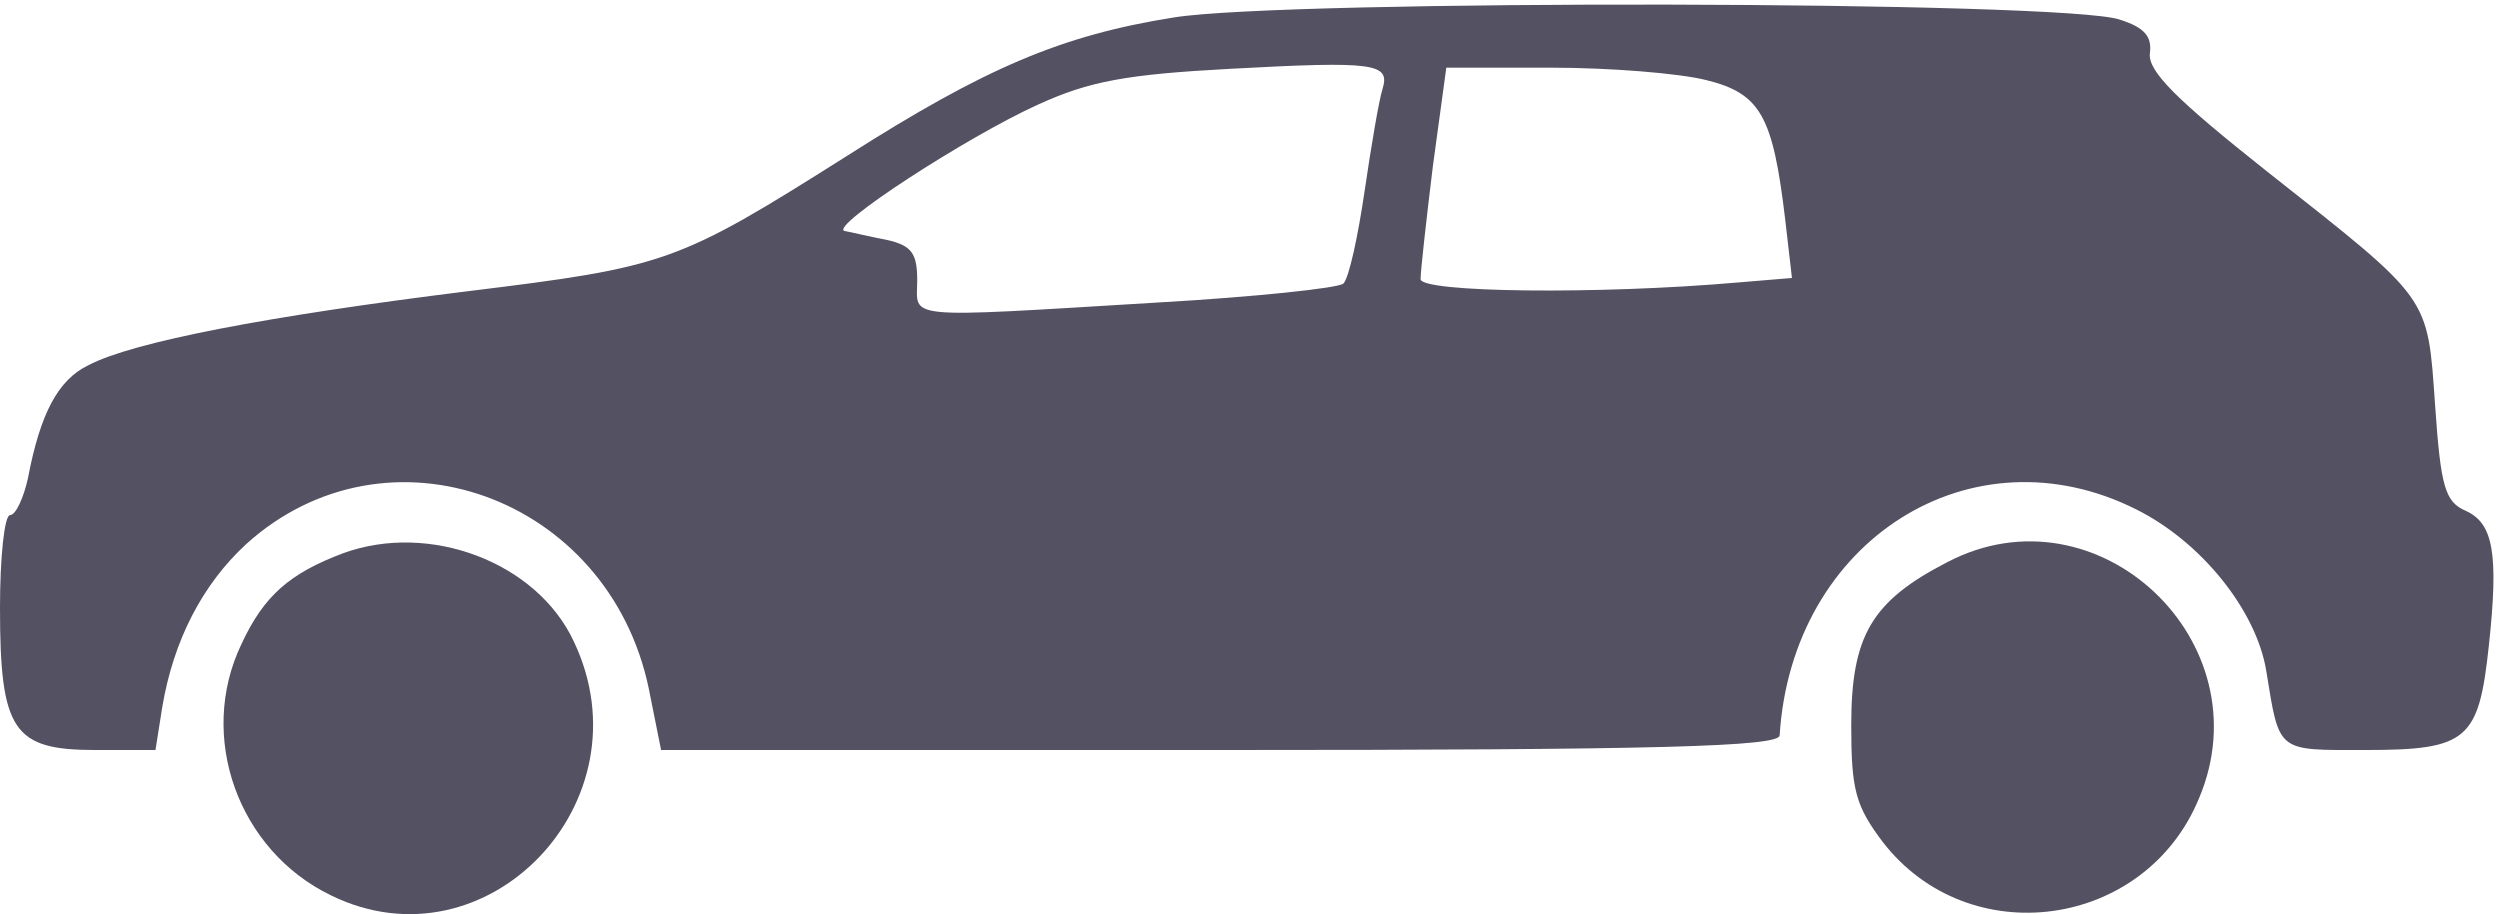 <svg width="298" height="109" viewBox="0 0 298 109" fill="none" xmlns="http://www.w3.org/2000/svg">
<path d="M140 2.068C126.533 4.201 117.467 8.068 100.933 18.601C80.667 31.401 79.467 31.801 55.6 34.734C32 37.668 15.867 40.734 10.533 43.535C6.933 45.268 4.8 49.268 3.333 57.001C2.8 59.401 1.867 61.401 1.2 61.401C0.533 61.401 0 66.335 0 72.468C0 87.135 1.6 89.401 11.333 89.401H18.533L19.333 84.335C20.667 76.335 24.133 69.668 29.333 64.868C46.133 49.668 72.533 59.135 77.333 82.068L78.8 89.401H145.467C197.733 89.401 212 89.001 212.133 87.668C213.6 64.335 235.067 50.868 254.667 60.734C262.4 64.601 268.933 72.734 270.133 79.934C271.733 89.801 271.333 89.401 282 89.401C294.133 89.401 295.467 88.201 296.667 77.001C297.867 65.934 297.2 62.334 293.867 60.868C291.467 59.801 290.933 58.068 290.267 48.334C289.333 35.135 289.867 35.934 270.267 20.468C259.333 11.801 256 8.468 256.267 6.334C256.533 4.334 255.6 3.268 252.667 2.334C246 0.068 153.467 -0.066 140 2.068ZM164.8 10.601C164.4 11.801 163.467 17.268 162.667 22.735C161.867 28.201 160.8 33.135 160.133 33.801C159.6 34.334 149.6 35.401 137.867 36.068C107.067 37.934 109.333 38.068 109.333 33.401C109.333 30.201 108.667 29.268 105.733 28.601C103.6 28.201 101.467 27.668 100.667 27.535C98.8 27.001 115.2 16.334 123.733 12.468C129.867 9.668 134.267 8.868 146.667 8.201C163.867 7.268 165.733 7.534 164.8 10.601ZM203.333 9.534C209.867 11.134 211.333 13.801 212.8 26.201L213.6 33.135L207.2 33.668C190.4 35.135 169.333 34.868 169.333 33.268C169.333 32.334 170 26.334 170.8 19.801L172.4 8.068H184.933C191.867 8.068 200.133 8.734 203.333 9.534Z" fill="#545162"/>
<path d="M40.933 65.934C34.533 68.334 31.467 71.001 28.8 76.734C23.467 87.801 28.4 101.401 39.467 106.734C58 115.801 77.467 95.534 68.4 76.468C64 67.001 51.2 62.201 40.933 65.934Z" fill="#545162"/>
<path d="M232.133 67.001C223.067 71.668 220.667 75.801 220.667 86.468C220.667 94.201 221.2 96.068 224.4 100.334C234.667 113.668 255.733 110.734 262.133 95.134C270 76.468 250 57.668 232.133 67.001Z" fill="#545162"/>
</svg>
